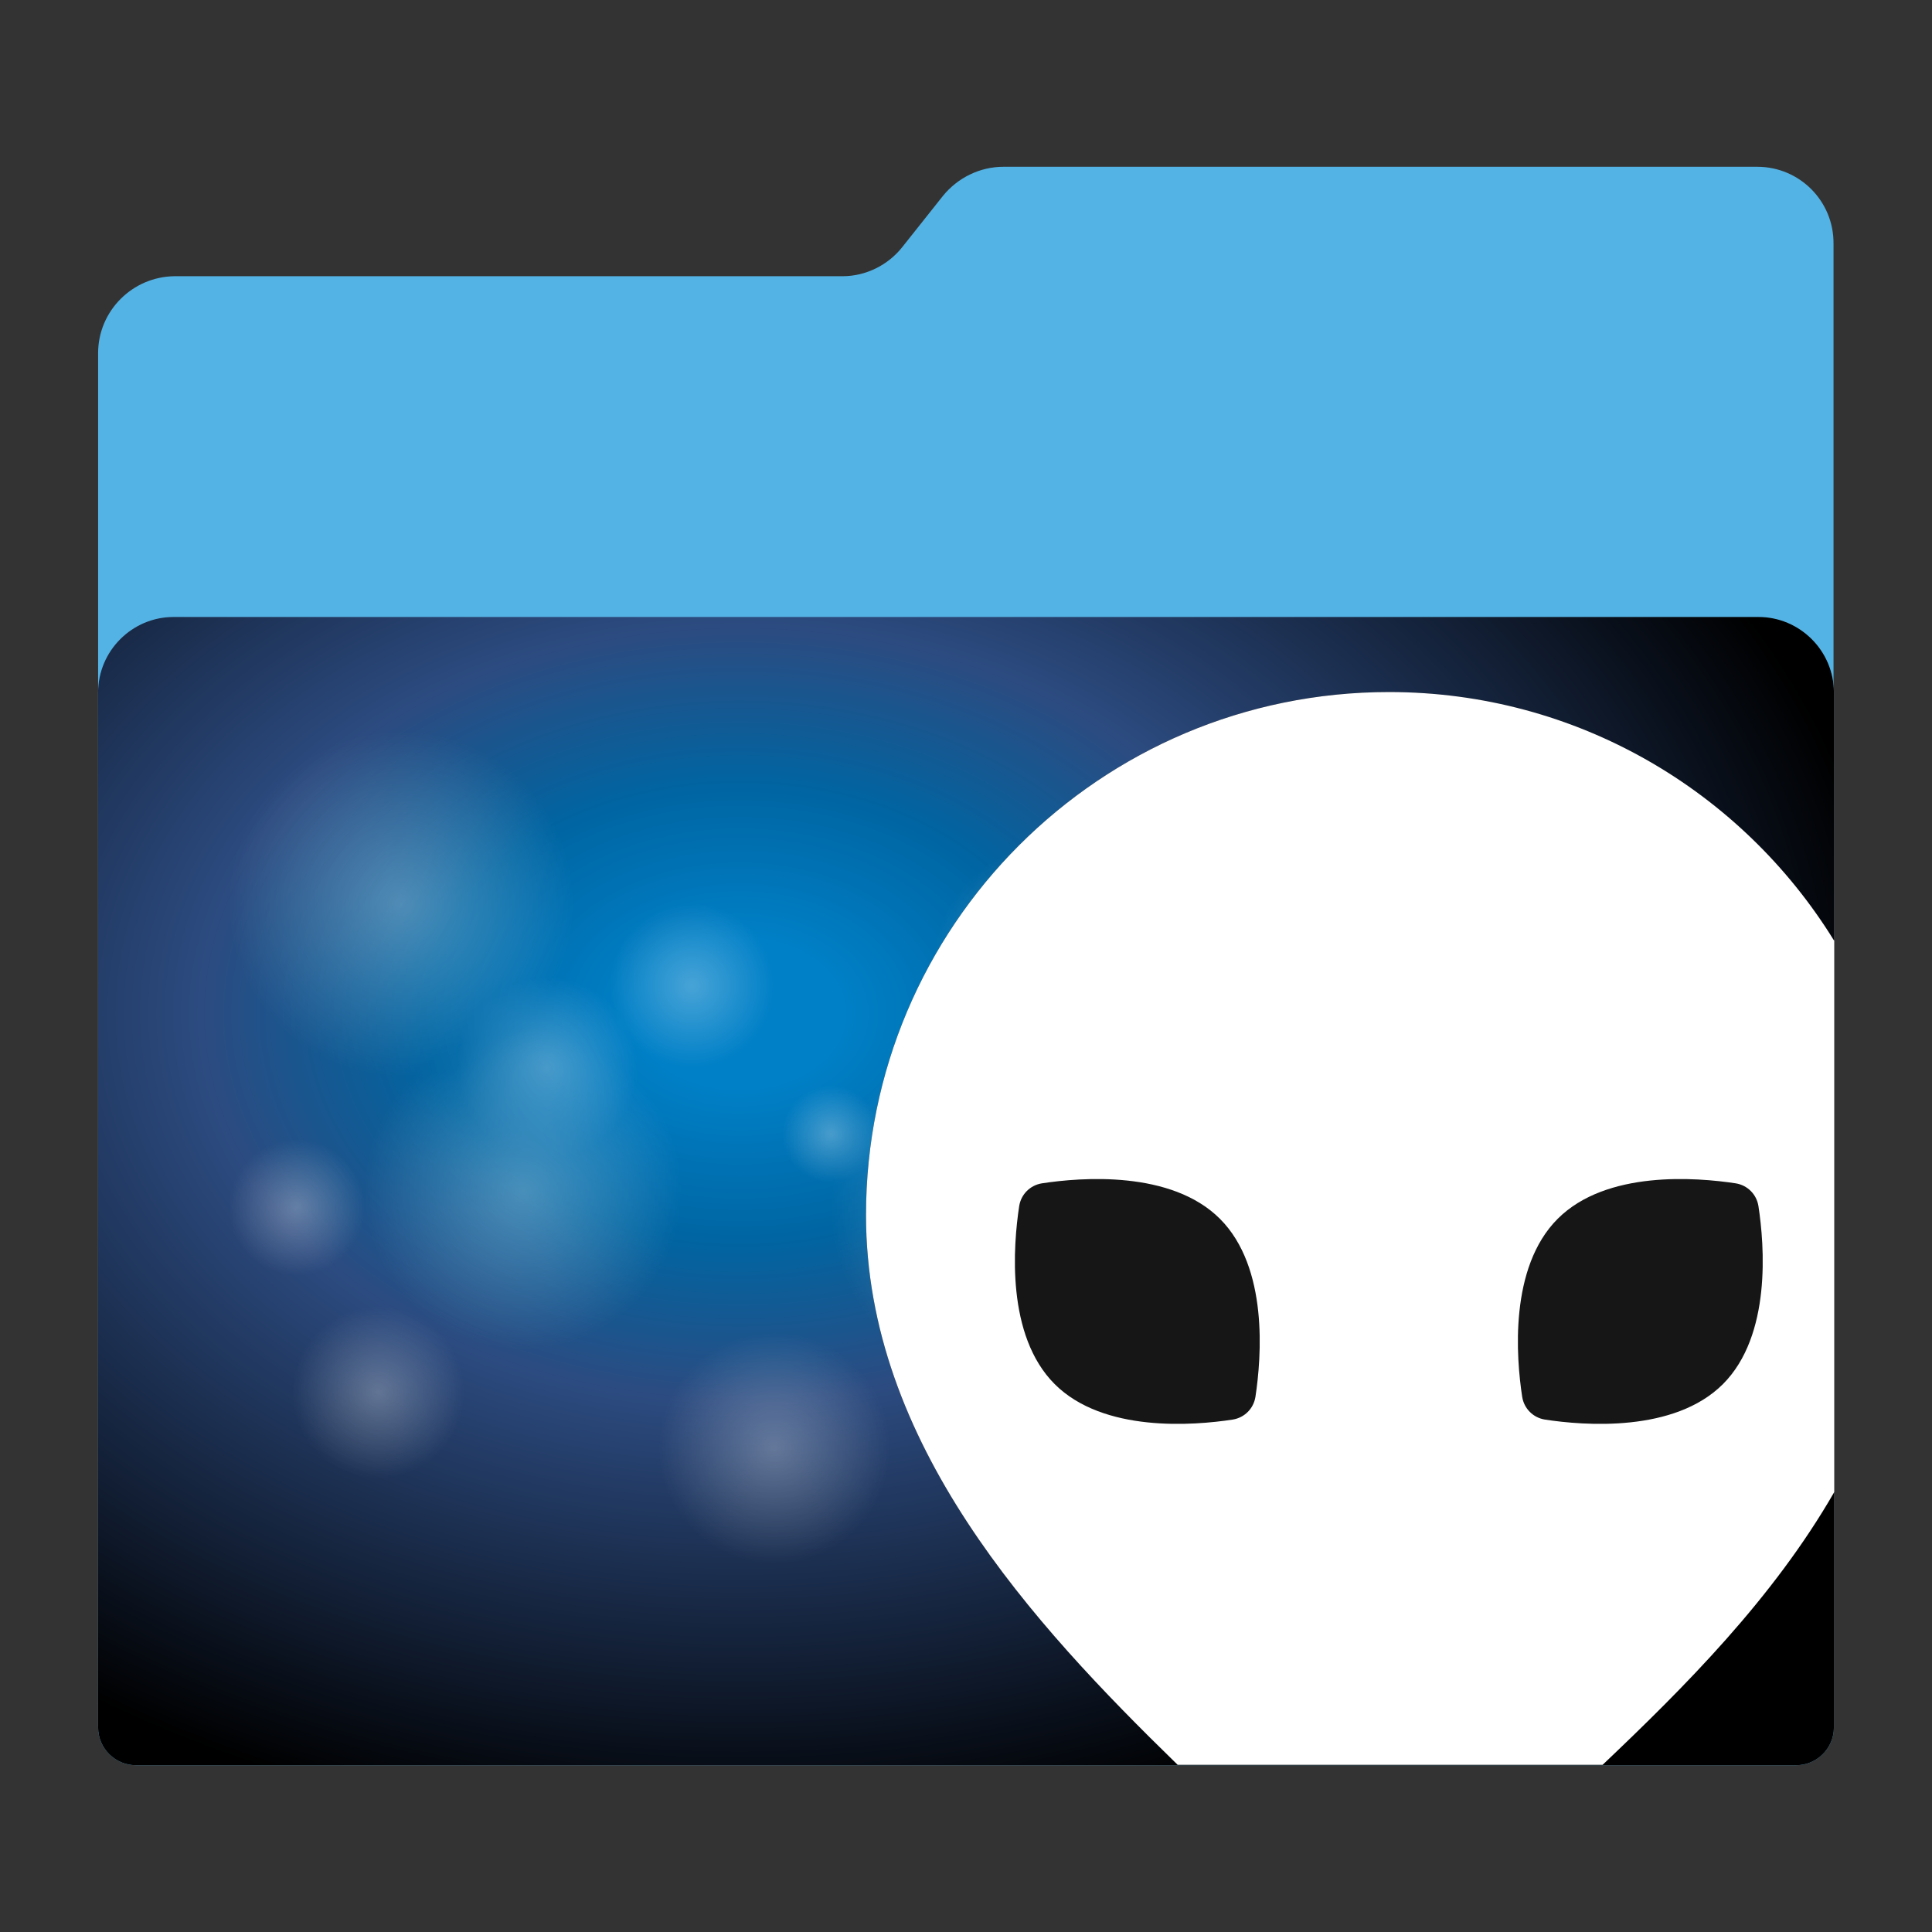 <?xml version="1.0" encoding="utf-8"?>
<!-- Generator: Adobe Illustrator 18.0.0, SVG Export Plug-In . SVG Version: 6.00 Build 0)  -->
<!DOCTYPE svg PUBLIC "-//W3C//DTD SVG 1.1//EN" "http://www.w3.org/Graphics/SVG/1.1/DTD/svg11.dtd">
<svg version="1.1"
	 id="Layer_2" xmlns:dc="http://purl.org/dc/elements/1.1/" xmlns:cc="http://creativecommons.org/ns#" xmlns:rdf="http://www.w3.org/1999/02/22-rdf-syntax-ns#" xmlns:svg="http://www.w3.org/2000/svg"
	 xmlns="http://www.w3.org/2000/svg" xmlns:xlink="http://www.w3.org/1999/xlink" x="0px" y="0px" viewBox="0 0 1024 1024"
	 enable-background="new 0 0 1024 1024" xml:space="preserve">
<rect x="0" y="0" width="1024" height="1024" fill="#333333" stroke="none"/>
<path id="path3" fill="#54b3e5" d="M931.4,88.4H531.8c-12.4,0-24.2,5.8-32,15.4L478.2,131c-7.6,9.6-19.4,15.4-31.6,15.4h-354
	C70.2,146.6,52,164.8,52,187.2v727.6c0,11.4,9.2,20.6,20.6,20.6h878.6c11.4,0,20.6-9.2,20.6-20.6V146.6v-17.4
	C972,106.6,953.8,88.4,931.4,88.4z"/>
<g id="g5" display="none">
	<polygon id="polygon7" display="inline" fill="#FFFFFF" points="144.2,272.2 92,324.4 92,872.6 932,872.6 932,272.2 	"/>
	<polygon id="polygon9" display="inline" fill="#B2B3B3" points="144.2,324.4 144.2,272.2 92,324.4 	"/>
</g>
<path id="path11" fill="#68CAF3" d="M952,935.6H72c-11,0-20-9-20-20V367c0-22,18-40,40-40h840c22,0,40,18,40,40v548.6
	C972,926.6,963,935.6,952,935.6z"/>
<radialGradient id="path20_1_" cx="196" cy="268.646" r="308.031" gradientTransform="matrix(2 0 0 1.44 0 150.345)" gradientUnits="userSpaceOnUse">
	<stop  offset="8.866995e-02" style="stop-color:#0080C7"/>
	<stop  offset="0.272" style="stop-color:#0065A2"/>
	<stop  offset="0.463" style="stop-color:#2C4B80"/>
	<stop  offset="0.991" style="stop-color:#000000"/>
</radialGradient>
<path id="path20" fill="url(#path20_1_)" d="M952,935.6H72c-11,0-20-9-20-20V367c0-22,18-40,40-40h840c22,0,40,18,40,40v548.6
	C972,926.6,963,935.6,952,935.6z"/>
<g id="g22" opacity="0.28">
	
		<radialGradient id="circle29_1_" cx="268.2" cy="320" r="48" gradientTransform="matrix(2 0 0 2 0 0)" gradientUnits="userSpaceOnUse">
		<stop  offset="4.926108e-03" style="stop-color:#FFFFFF"/>
		<stop  offset="1" style="stop-color:#FFFFFF;stop-opacity:0"/>
	</radialGradient>
	<circle id="circle29" fill="url(#circle29_1_)" cx="536.4" cy="640" r="96"/>
	
		<radialGradient id="circle36_1_" cx="106.3" cy="239.5" r="45.7" gradientTransform="matrix(2 0 0 2 0 0)" gradientUnits="userSpaceOnUse">
		<stop  offset="4.926108e-03" style="stop-color:#FFFFFF"/>
		<stop  offset="1" style="stop-color:#FFFFFF;stop-opacity:0"/>
	</radialGradient>
	<circle id="circle36" fill="url(#circle36_1_)" cx="212.6" cy="479" r="91.4"/>
	
		<radialGradient id="circle43_1_" cx="324" cy="302" r="45.5" gradientTransform="matrix(2 0 0 2 0 0)" gradientUnits="userSpaceOnUse">
		<stop  offset="4.926108e-03" style="stop-color:#FFFFFF"/>
		<stop  offset="1" style="stop-color:#FFFFFF;stop-opacity:0"/>
	</radialGradient>
	<circle id="circle43" fill="url(#circle43_1_)" cx="648" cy="604" r="91"/>
	
		<radialGradient id="circle50_1_" cx="138.6" cy="315.6" r="42" gradientTransform="matrix(2 0 0 2 0 0)" gradientUnits="userSpaceOnUse">
		<stop  offset="4.926108e-03" style="stop-color:#FFFFFF"/>
		<stop  offset="1" style="stop-color:#FFFFFF;stop-opacity:0"/>
	</radialGradient>
	<circle id="circle50" fill="url(#circle50_1_)" cx="277.2" cy="631.2" r="84"/>
	
		<radialGradient id="circle57_1_" cx="280" cy="256" r="32.5" gradientTransform="matrix(2 0 0 2 0 0)" gradientUnits="userSpaceOnUse">
		<stop  offset="4.926108e-03" style="stop-color:#FFFFFF"/>
		<stop  offset="1" style="stop-color:#FFFFFF;stop-opacity:0"/>
	</radialGradient>
	<circle id="circle57" fill="url(#circle57_1_)" cx="560" cy="512" r="65"/>
	
		<radialGradient id="circle64_1_" cx="316" cy="347.4" r="22.86" gradientTransform="matrix(2 0 0 2 0 0)" gradientUnits="userSpaceOnUse">
		<stop  offset="4.926108e-03" style="stop-color:#FFFFFF"/>
		<stop  offset="1" style="stop-color:#FFFFFF;stop-opacity:0"/>
	</radialGradient>
	<circle id="circle64" fill="url(#circle64_1_)" cx="632" cy="694.8" r="45.6"/>
	
		<radialGradient id="circle71_1_" cx="183.4" cy="261.25" r="21.775" gradientTransform="matrix(2 0 0 2 0 0)" gradientUnits="userSpaceOnUse">
		<stop  offset="4.926108e-03" style="stop-color:#FFFFFF"/>
		<stop  offset="1" style="stop-color:#FFFFFF;stop-opacity:0"/>
	</radialGradient>
	<circle id="circle71" fill="url(#circle71_1_)" cx="366.8" cy="522.4" r="43.6"/>
	
		<radialGradient id="circle78_1_" cx="145" cy="283" r="24" gradientTransform="matrix(2 0 0 2 0 0)" gradientUnits="userSpaceOnUse">
		<stop  offset="4.926108e-03" style="stop-color:#FFFFFF"/>
		<stop  offset="1" style="stop-color:#FFFFFF;stop-opacity:0"/>
	</radialGradient>
	<circle id="circle78" fill="url(#circle78_1_)" cx="290" cy="566" r="48"/>
	
		<radialGradient id="circle85_1_" cx="447" cy="384.6" r="21" gradientTransform="matrix(2 0 0 2 0 0)" gradientUnits="userSpaceOnUse">
		<stop  offset="4.926108e-03" style="stop-color:#FFFFFF"/>
		<stop  offset="1" style="stop-color:#FFFFFF;stop-opacity:0"/>
	</radialGradient>
	<circle id="circle85" fill="url(#circle85_1_)" cx="894" cy="769.2" r="42"/>
	
		<radialGradient id="circle92_1_" cx="100.25" cy="369" r="22.75" gradientTransform="matrix(2 0 0 2 0 0)" gradientUnits="userSpaceOnUse">
		<stop  offset="4.926108e-03" style="stop-color:#FFFFFF"/>
		<stop  offset="1" style="stop-color:#FFFFFF;stop-opacity:0"/>
	</radialGradient>
	<circle id="circle92" fill="url(#circle92_1_)" cx="200.4" cy="738" r="45.6"/>
	
		<radialGradient id="circle99_1_" cx="205.2" cy="383.8" r="30.6" gradientTransform="matrix(2 0 0 2 0 0)" gradientUnits="userSpaceOnUse">
		<stop  offset="4.926108e-03" style="stop-color:#FFFFFF"/>
		<stop  offset="1" style="stop-color:#FFFFFF;stop-opacity:0"/>
	</radialGradient>
	<circle id="circle99" fill="url(#circle99_1_)" cx="410.4" cy="767.6" r="61.2"/>
	
		<radialGradient id="circle106_1_" cx="368.8" cy="370.2" r="44.8" gradientTransform="matrix(2 0 0 2 0 0)" gradientUnits="userSpaceOnUse">
		<stop  offset="4.926108e-03" style="stop-color:#FFFFFF"/>
		<stop  offset="1" style="stop-color:#FFFFFF;stop-opacity:0"/>
	</radialGradient>
	<circle id="circle106" fill="url(#circle106_1_)" cx="737.6" cy="740.4" r="89.6"/>
	
		<radialGradient id="circle113_1_" cx="414.4" cy="265.6" r="53.6" gradientTransform="matrix(2 0 0 2 0 0)" gradientUnits="userSpaceOnUse">
		<stop  offset="4.926108e-03" style="stop-color:#FFFFFF"/>
		<stop  offset="1" style="stop-color:#FFFFFF;stop-opacity:0"/>
	</radialGradient>
	<circle id="circle113" fill="url(#circle113_1_)" cx="828.8" cy="531.2" r="107.2"/>
	
		<radialGradient id="circle120_1_" cx="220.2" cy="300.5" r="12.841" gradientTransform="matrix(2 0 0 2 0 0)" gradientUnits="userSpaceOnUse">
		<stop  offset="4.926108e-03" style="stop-color:#FFFFFF"/>
		<stop  offset="1" style="stop-color:#FFFFFF;stop-opacity:0"/>
	</radialGradient>
	<circle id="circle120" fill="url(#circle120_1_)" cx="440.4" cy="601" r="25.6"/>
	
		<radialGradient id="circle127_1_" cx="78.638" cy="320" r="18" gradientTransform="matrix(2 0 0 2 0 0)" gradientUnits="userSpaceOnUse">
		<stop  offset="4.926108e-03" style="stop-color:#FFFFFF"/>
		<stop  offset="1" style="stop-color:#FFFFFF;stop-opacity:0"/>
	</radialGradient>
	<circle id="circle127" fill="url(#circle127_1_)" cx="157.2" cy="640" r="36"/>
</g>
<path id="path13_1_" fill="#161616" d="M972,498.4c-48.8-79-136.2-131.6-235.8-131.6C583,366.8,459,491,459,644
	c0,120.8,88.2,216.4,165.2,291.4h225.2c43.4-41.2,90.4-88.2,122.8-144.6V498.4H972z"/>
<path id="path13" fill="#FFFFFF" d="M972,498.4c-48.8-79-136.2-131.6-235.8-131.6C583,366.8,459,491,459,644
	c0,120.8,88.2,216.4,165.2,291.4h225.2c43.4-41.2,90.4-88.2,122.8-144.6V498.4H972z M665.4,740.4c-1,6.2-5.8,11-12,12
	c-20.8,3.2-68.6,7-94.4-18.8c-25.8-25.8-22-73.4-18.8-94.4c1-6.2,5.8-11,12-12c20.8-3.2,68.6-7,94.4,18.8
	C672.4,671.8,668.6,719.4,665.4,740.4z M818.8,752.4c-6.2-1-11-5.8-12-12c-3.2-20.8-7-68.6,18.8-94.4c25.8-25.8,73.4-22,94.4-18.8
	c6.2,1,11,5.8,12,12c3.2,20.8,7,68.6-18.8,94.4C887.4,759.4,839.6,755.6,818.8,752.4z"/>
</svg>
